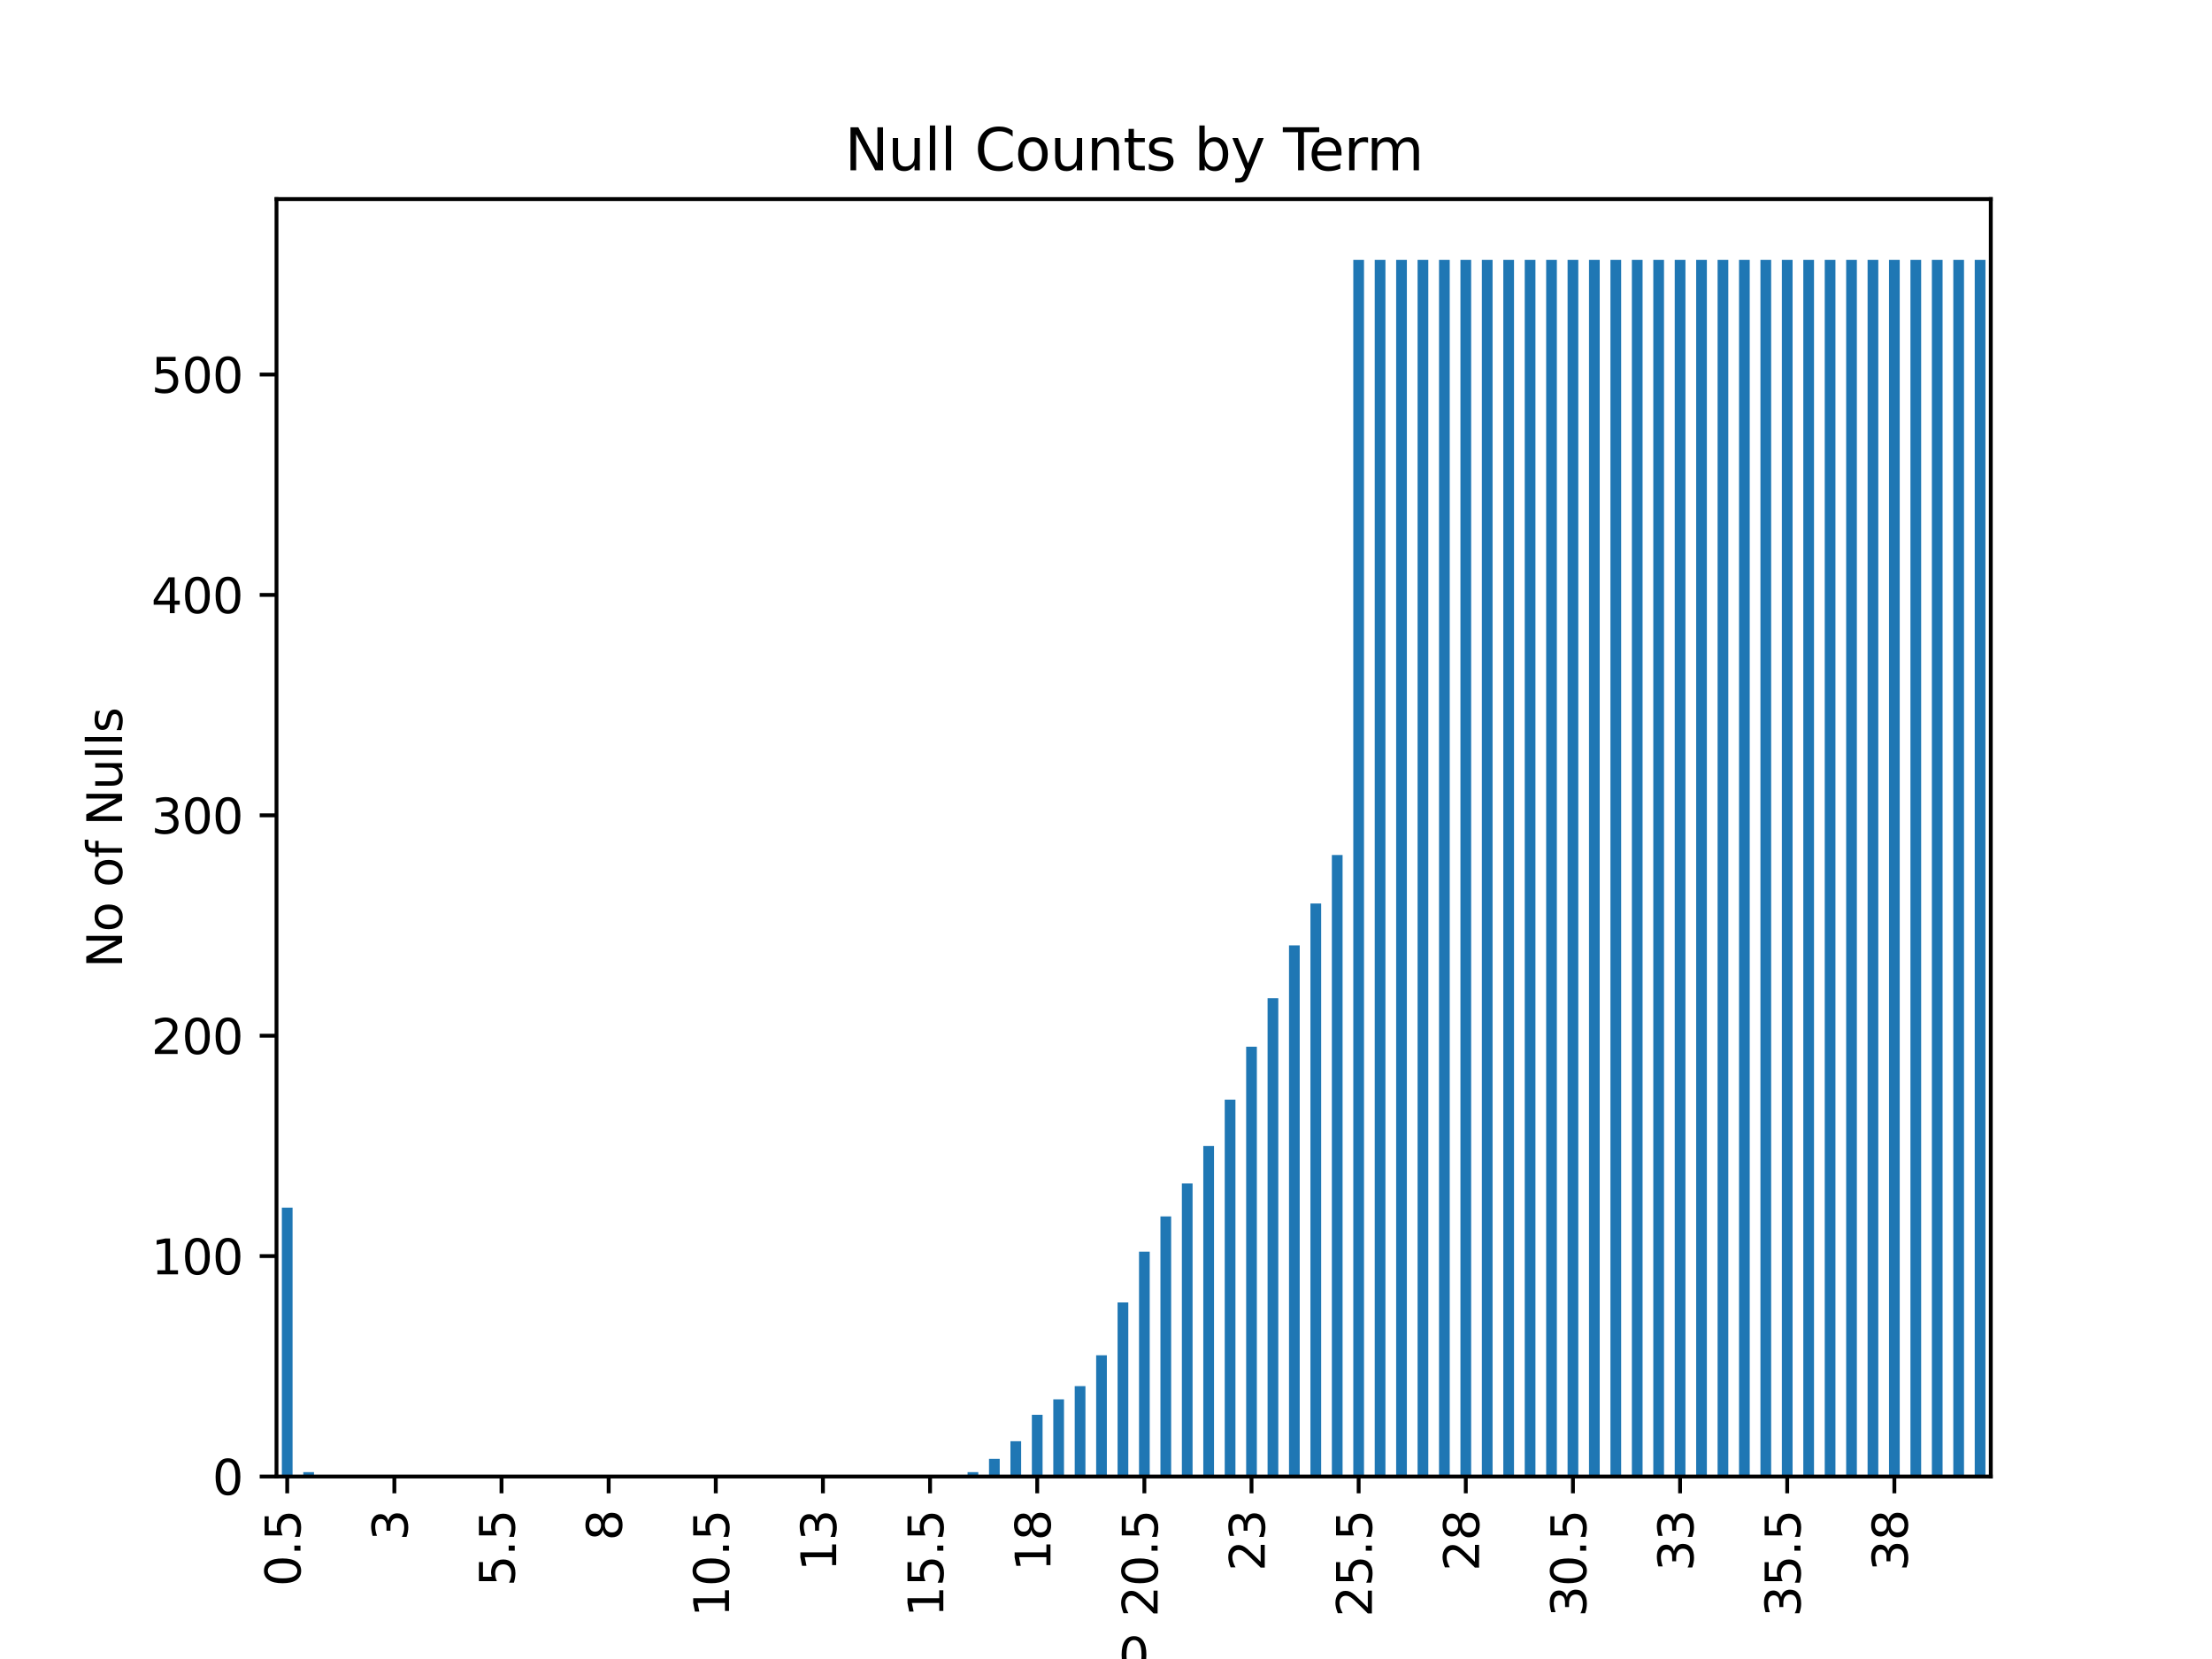 <?xml version="1.0" encoding="utf-8" standalone="no"?>
<!DOCTYPE svg PUBLIC "-//W3C//DTD SVG 1.1//EN"
  "http://www.w3.org/Graphics/SVG/1.1/DTD/svg11.dtd">
<svg xmlns:xlink="http://www.w3.org/1999/xlink" width="460.8pt" height="345.6pt" viewBox="0 0 460.8 345.6" xmlns="http://www.w3.org/2000/svg" version="1.1">
 <defs>
  <style type="text/css">*{stroke-linejoin: round; stroke-linecap: butt}</style>
 </defs>
 <g id="figure_1">
  <g id="patch_1">
   <path d="M 0 345.6 
L 460.8 345.6 
L 460.8 0 
L 0 0 
z
" style="fill: #ffffff"/>
  </g>
  <g id="axes_1">
   <g id="patch_2">
    <path d="M 57.6 307.584 
L 414.72 307.584 
L 414.72 41.472 
L 57.6 41.472 
z
" style="fill: #ffffff"/>
   </g>
   <g id="patch_3">
    <path d="M 58.716 307.584 
L 60.948 307.584 
L 60.948 251.57 
L 58.716 251.57 
z
" clip-path="url(#pe4af7b34d5)" style="fill: #1f77b4"/>
   </g>
   <g id="patch_4">
    <path d="M 63.18 307.584 
L 65.412 307.584 
L 65.412 306.666 
L 63.18 306.666 
z
" clip-path="url(#pe4af7b34d5)" style="fill: #1f77b4"/>
   </g>
   <g id="patch_5">
    <path d="M 67.644 307.584 
L 69.876 307.584 
L 69.876 307.584 
L 67.644 307.584 
z
" clip-path="url(#pe4af7b34d5)" style="fill: #1f77b4"/>
   </g>
   <g id="patch_6">
    <path d="M 72.108 307.584 
L 74.34 307.584 
L 74.34 307.584 
L 72.108 307.584 
z
" clip-path="url(#pe4af7b34d5)" style="fill: #1f77b4"/>
   </g>
   <g id="patch_7">
    <path d="M 76.572 307.584 
L 78.804 307.584 
L 78.804 307.584 
L 76.572 307.584 
z
" clip-path="url(#pe4af7b34d5)" style="fill: #1f77b4"/>
   </g>
   <g id="patch_8">
    <path d="M 81.036 307.584 
L 83.268 307.584 
L 83.268 307.584 
L 81.036 307.584 
z
" clip-path="url(#pe4af7b34d5)" style="fill: #1f77b4"/>
   </g>
   <g id="patch_9">
    <path d="M 85.5 307.584 
L 87.732 307.584 
L 87.732 307.584 
L 85.5 307.584 
z
" clip-path="url(#pe4af7b34d5)" style="fill: #1f77b4"/>
   </g>
   <g id="patch_10">
    <path d="M 89.964 307.584 
L 92.196 307.584 
L 92.196 307.584 
L 89.964 307.584 
z
" clip-path="url(#pe4af7b34d5)" style="fill: #1f77b4"/>
   </g>
   <g id="patch_11">
    <path d="M 94.428 307.584 
L 96.66 307.584 
L 96.66 307.584 
L 94.428 307.584 
z
" clip-path="url(#pe4af7b34d5)" style="fill: #1f77b4"/>
   </g>
   <g id="patch_12">
    <path d="M 98.892 307.584 
L 101.124 307.584 
L 101.124 307.584 
L 98.892 307.584 
z
" clip-path="url(#pe4af7b34d5)" style="fill: #1f77b4"/>
   </g>
   <g id="patch_13">
    <path d="M 103.356 307.584 
L 105.588 307.584 
L 105.588 307.584 
L 103.356 307.584 
z
" clip-path="url(#pe4af7b34d5)" style="fill: #1f77b4"/>
   </g>
   <g id="patch_14">
    <path d="M 107.82 307.584 
L 110.052 307.584 
L 110.052 307.584 
L 107.82 307.584 
z
" clip-path="url(#pe4af7b34d5)" style="fill: #1f77b4"/>
   </g>
   <g id="patch_15">
    <path d="M 112.284 307.584 
L 114.516 307.584 
L 114.516 307.584 
L 112.284 307.584 
z
" clip-path="url(#pe4af7b34d5)" style="fill: #1f77b4"/>
   </g>
   <g id="patch_16">
    <path d="M 116.748 307.584 
L 118.98 307.584 
L 118.98 307.584 
L 116.748 307.584 
z
" clip-path="url(#pe4af7b34d5)" style="fill: #1f77b4"/>
   </g>
   <g id="patch_17">
    <path d="M 121.212 307.584 
L 123.444 307.584 
L 123.444 307.584 
L 121.212 307.584 
z
" clip-path="url(#pe4af7b34d5)" style="fill: #1f77b4"/>
   </g>
   <g id="patch_18">
    <path d="M 125.676 307.584 
L 127.908 307.584 
L 127.908 307.584 
L 125.676 307.584 
z
" clip-path="url(#pe4af7b34d5)" style="fill: #1f77b4"/>
   </g>
   <g id="patch_19">
    <path d="M 130.14 307.584 
L 132.372 307.584 
L 132.372 307.584 
L 130.14 307.584 
z
" clip-path="url(#pe4af7b34d5)" style="fill: #1f77b4"/>
   </g>
   <g id="patch_20">
    <path d="M 134.604 307.584 
L 136.836 307.584 
L 136.836 307.584 
L 134.604 307.584 
z
" clip-path="url(#pe4af7b34d5)" style="fill: #1f77b4"/>
   </g>
   <g id="patch_21">
    <path d="M 139.068 307.584 
L 141.3 307.584 
L 141.3 307.584 
L 139.068 307.584 
z
" clip-path="url(#pe4af7b34d5)" style="fill: #1f77b4"/>
   </g>
   <g id="patch_22">
    <path d="M 143.532 307.584 
L 145.764 307.584 
L 145.764 307.584 
L 143.532 307.584 
z
" clip-path="url(#pe4af7b34d5)" style="fill: #1f77b4"/>
   </g>
   <g id="patch_23">
    <path d="M 147.996 307.584 
L 150.228 307.584 
L 150.228 307.584 
L 147.996 307.584 
z
" clip-path="url(#pe4af7b34d5)" style="fill: #1f77b4"/>
   </g>
   <g id="patch_24">
    <path d="M 152.46 307.584 
L 154.692 307.584 
L 154.692 307.584 
L 152.46 307.584 
z
" clip-path="url(#pe4af7b34d5)" style="fill: #1f77b4"/>
   </g>
   <g id="patch_25">
    <path d="M 156.924 307.584 
L 159.156 307.584 
L 159.156 307.584 
L 156.924 307.584 
z
" clip-path="url(#pe4af7b34d5)" style="fill: #1f77b4"/>
   </g>
   <g id="patch_26">
    <path d="M 161.388 307.584 
L 163.62 307.584 
L 163.62 307.584 
L 161.388 307.584 
z
" clip-path="url(#pe4af7b34d5)" style="fill: #1f77b4"/>
   </g>
   <g id="patch_27">
    <path d="M 165.852 307.584 
L 168.084 307.584 
L 168.084 307.584 
L 165.852 307.584 
z
" clip-path="url(#pe4af7b34d5)" style="fill: #1f77b4"/>
   </g>
   <g id="patch_28">
    <path d="M 170.316 307.584 
L 172.548 307.584 
L 172.548 307.584 
L 170.316 307.584 
z
" clip-path="url(#pe4af7b34d5)" style="fill: #1f77b4"/>
   </g>
   <g id="patch_29">
    <path d="M 174.78 307.584 
L 177.012 307.584 
L 177.012 307.584 
L 174.78 307.584 
z
" clip-path="url(#pe4af7b34d5)" style="fill: #1f77b4"/>
   </g>
   <g id="patch_30">
    <path d="M 179.244 307.584 
L 181.476 307.584 
L 181.476 307.584 
L 179.244 307.584 
z
" clip-path="url(#pe4af7b34d5)" style="fill: #1f77b4"/>
   </g>
   <g id="patch_31">
    <path d="M 183.708 307.584 
L 185.94 307.584 
L 185.94 307.584 
L 183.708 307.584 
z
" clip-path="url(#pe4af7b34d5)" style="fill: #1f77b4"/>
   </g>
   <g id="patch_32">
    <path d="M 188.172 307.584 
L 190.404 307.584 
L 190.404 307.584 
L 188.172 307.584 
z
" clip-path="url(#pe4af7b34d5)" style="fill: #1f77b4"/>
   </g>
   <g id="patch_33">
    <path d="M 192.636 307.584 
L 194.868 307.584 
L 194.868 307.584 
L 192.636 307.584 
z
" clip-path="url(#pe4af7b34d5)" style="fill: #1f77b4"/>
   </g>
   <g id="patch_34">
    <path d="M 197.1 307.584 
L 199.332 307.584 
L 199.332 307.584 
L 197.1 307.584 
z
" clip-path="url(#pe4af7b34d5)" style="fill: #1f77b4"/>
   </g>
   <g id="patch_35">
    <path d="M 201.564 307.584 
L 203.796 307.584 
L 203.796 306.666 
L 201.564 306.666 
z
" clip-path="url(#pe4af7b34d5)" style="fill: #1f77b4"/>
   </g>
   <g id="patch_36">
    <path d="M 206.028 307.584 
L 208.26 307.584 
L 208.26 303.911 
L 206.028 303.911 
z
" clip-path="url(#pe4af7b34d5)" style="fill: #1f77b4"/>
   </g>
   <g id="patch_37">
    <path d="M 210.492 307.584 
L 212.724 307.584 
L 212.724 300.238 
L 210.492 300.238 
z
" clip-path="url(#pe4af7b34d5)" style="fill: #1f77b4"/>
   </g>
   <g id="patch_38">
    <path d="M 214.956 307.584 
L 217.188 307.584 
L 217.188 294.728 
L 214.956 294.728 
z
" clip-path="url(#pe4af7b34d5)" style="fill: #1f77b4"/>
   </g>
   <g id="patch_39">
    <path d="M 219.42 307.584 
L 221.652 307.584 
L 221.652 291.514 
L 219.42 291.514 
z
" clip-path="url(#pe4af7b34d5)" style="fill: #1f77b4"/>
   </g>
   <g id="patch_40">
    <path d="M 223.884 307.584 
L 226.116 307.584 
L 226.116 288.76 
L 223.884 288.76 
z
" clip-path="url(#pe4af7b34d5)" style="fill: #1f77b4"/>
   </g>
   <g id="patch_41">
    <path d="M 228.348 307.584 
L 230.58 307.584 
L 230.58 282.332 
L 228.348 282.332 
z
" clip-path="url(#pe4af7b34d5)" style="fill: #1f77b4"/>
   </g>
   <g id="patch_42">
    <path d="M 232.812 307.584 
L 235.044 307.584 
L 235.044 271.313 
L 232.812 271.313 
z
" clip-path="url(#pe4af7b34d5)" style="fill: #1f77b4"/>
   </g>
   <g id="patch_43">
    <path d="M 237.276 307.584 
L 239.508 307.584 
L 239.508 260.753 
L 237.276 260.753 
z
" clip-path="url(#pe4af7b34d5)" style="fill: #1f77b4"/>
   </g>
   <g id="patch_44">
    <path d="M 241.74 307.584 
L 243.972 307.584 
L 243.972 253.407 
L 241.74 253.407 
z
" clip-path="url(#pe4af7b34d5)" style="fill: #1f77b4"/>
   </g>
   <g id="patch_45">
    <path d="M 246.204 307.584 
L 248.436 307.584 
L 248.436 246.52 
L 246.204 246.52 
z
" clip-path="url(#pe4af7b34d5)" style="fill: #1f77b4"/>
   </g>
   <g id="patch_46">
    <path d="M 250.668 307.584 
L 252.9 307.584 
L 252.9 238.714 
L 250.668 238.714 
z
" clip-path="url(#pe4af7b34d5)" style="fill: #1f77b4"/>
   </g>
   <g id="patch_47">
    <path d="M 255.132 307.584 
L 257.364 307.584 
L 257.364 229.073 
L 255.132 229.073 
z
" clip-path="url(#pe4af7b34d5)" style="fill: #1f77b4"/>
   </g>
   <g id="patch_48">
    <path d="M 259.596 307.584 
L 261.828 307.584 
L 261.828 218.054 
L 259.596 218.054 
z
" clip-path="url(#pe4af7b34d5)" style="fill: #1f77b4"/>
   </g>
   <g id="patch_49">
    <path d="M 264.06 307.584 
L 266.292 307.584 
L 266.292 207.953 
L 264.06 207.953 
z
" clip-path="url(#pe4af7b34d5)" style="fill: #1f77b4"/>
   </g>
   <g id="patch_50">
    <path d="M 268.524 307.584 
L 270.756 307.584 
L 270.756 196.934 
L 268.524 196.934 
z
" clip-path="url(#pe4af7b34d5)" style="fill: #1f77b4"/>
   </g>
   <g id="patch_51">
    <path d="M 272.988 307.584 
L 275.22 307.584 
L 275.22 188.21 
L 272.988 188.21 
z
" clip-path="url(#pe4af7b34d5)" style="fill: #1f77b4"/>
   </g>
   <g id="patch_52">
    <path d="M 277.452 307.584 
L 279.684 307.584 
L 279.684 178.109 
L 277.452 178.109 
z
" clip-path="url(#pe4af7b34d5)" style="fill: #1f77b4"/>
   </g>
   <g id="patch_53">
    <path d="M 281.916 307.584 
L 284.148 307.584 
L 284.148 54.144 
L 281.916 54.144 
z
" clip-path="url(#pe4af7b34d5)" style="fill: #1f77b4"/>
   </g>
   <g id="patch_54">
    <path d="M 286.38 307.584 
L 288.612 307.584 
L 288.612 54.144 
L 286.38 54.144 
z
" clip-path="url(#pe4af7b34d5)" style="fill: #1f77b4"/>
   </g>
   <g id="patch_55">
    <path d="M 290.844 307.584 
L 293.076 307.584 
L 293.076 54.144 
L 290.844 54.144 
z
" clip-path="url(#pe4af7b34d5)" style="fill: #1f77b4"/>
   </g>
   <g id="patch_56">
    <path d="M 295.308 307.584 
L 297.54 307.584 
L 297.54 54.144 
L 295.308 54.144 
z
" clip-path="url(#pe4af7b34d5)" style="fill: #1f77b4"/>
   </g>
   <g id="patch_57">
    <path d="M 299.772 307.584 
L 302.004 307.584 
L 302.004 54.144 
L 299.772 54.144 
z
" clip-path="url(#pe4af7b34d5)" style="fill: #1f77b4"/>
   </g>
   <g id="patch_58">
    <path d="M 304.236 307.584 
L 306.468 307.584 
L 306.468 54.144 
L 304.236 54.144 
z
" clip-path="url(#pe4af7b34d5)" style="fill: #1f77b4"/>
   </g>
   <g id="patch_59">
    <path d="M 308.7 307.584 
L 310.932 307.584 
L 310.932 54.144 
L 308.7 54.144 
z
" clip-path="url(#pe4af7b34d5)" style="fill: #1f77b4"/>
   </g>
   <g id="patch_60">
    <path d="M 313.164 307.584 
L 315.396 307.584 
L 315.396 54.144 
L 313.164 54.144 
z
" clip-path="url(#pe4af7b34d5)" style="fill: #1f77b4"/>
   </g>
   <g id="patch_61">
    <path d="M 317.628 307.584 
L 319.86 307.584 
L 319.86 54.144 
L 317.628 54.144 
z
" clip-path="url(#pe4af7b34d5)" style="fill: #1f77b4"/>
   </g>
   <g id="patch_62">
    <path d="M 322.092 307.584 
L 324.324 307.584 
L 324.324 54.144 
L 322.092 54.144 
z
" clip-path="url(#pe4af7b34d5)" style="fill: #1f77b4"/>
   </g>
   <g id="patch_63">
    <path d="M 326.556 307.584 
L 328.788 307.584 
L 328.788 54.144 
L 326.556 54.144 
z
" clip-path="url(#pe4af7b34d5)" style="fill: #1f77b4"/>
   </g>
   <g id="patch_64">
    <path d="M 331.02 307.584 
L 333.252 307.584 
L 333.252 54.144 
L 331.02 54.144 
z
" clip-path="url(#pe4af7b34d5)" style="fill: #1f77b4"/>
   </g>
   <g id="patch_65">
    <path d="M 335.484 307.584 
L 337.716 307.584 
L 337.716 54.144 
L 335.484 54.144 
z
" clip-path="url(#pe4af7b34d5)" style="fill: #1f77b4"/>
   </g>
   <g id="patch_66">
    <path d="M 339.948 307.584 
L 342.18 307.584 
L 342.18 54.144 
L 339.948 54.144 
z
" clip-path="url(#pe4af7b34d5)" style="fill: #1f77b4"/>
   </g>
   <g id="patch_67">
    <path d="M 344.412 307.584 
L 346.644 307.584 
L 346.644 54.144 
L 344.412 54.144 
z
" clip-path="url(#pe4af7b34d5)" style="fill: #1f77b4"/>
   </g>
   <g id="patch_68">
    <path d="M 348.876 307.584 
L 351.108 307.584 
L 351.108 54.144 
L 348.876 54.144 
z
" clip-path="url(#pe4af7b34d5)" style="fill: #1f77b4"/>
   </g>
   <g id="patch_69">
    <path d="M 353.34 307.584 
L 355.572 307.584 
L 355.572 54.144 
L 353.34 54.144 
z
" clip-path="url(#pe4af7b34d5)" style="fill: #1f77b4"/>
   </g>
   <g id="patch_70">
    <path d="M 357.804 307.584 
L 360.036 307.584 
L 360.036 54.144 
L 357.804 54.144 
z
" clip-path="url(#pe4af7b34d5)" style="fill: #1f77b4"/>
   </g>
   <g id="patch_71">
    <path d="M 362.268 307.584 
L 364.5 307.584 
L 364.5 54.144 
L 362.268 54.144 
z
" clip-path="url(#pe4af7b34d5)" style="fill: #1f77b4"/>
   </g>
   <g id="patch_72">
    <path d="M 366.732 307.584 
L 368.964 307.584 
L 368.964 54.144 
L 366.732 54.144 
z
" clip-path="url(#pe4af7b34d5)" style="fill: #1f77b4"/>
   </g>
   <g id="patch_73">
    <path d="M 371.196 307.584 
L 373.428 307.584 
L 373.428 54.144 
L 371.196 54.144 
z
" clip-path="url(#pe4af7b34d5)" style="fill: #1f77b4"/>
   </g>
   <g id="patch_74">
    <path d="M 375.66 307.584 
L 377.892 307.584 
L 377.892 54.144 
L 375.66 54.144 
z
" clip-path="url(#pe4af7b34d5)" style="fill: #1f77b4"/>
   </g>
   <g id="patch_75">
    <path d="M 380.124 307.584 
L 382.356 307.584 
L 382.356 54.144 
L 380.124 54.144 
z
" clip-path="url(#pe4af7b34d5)" style="fill: #1f77b4"/>
   </g>
   <g id="patch_76">
    <path d="M 384.588 307.584 
L 386.82 307.584 
L 386.82 54.144 
L 384.588 54.144 
z
" clip-path="url(#pe4af7b34d5)" style="fill: #1f77b4"/>
   </g>
   <g id="patch_77">
    <path d="M 389.052 307.584 
L 391.284 307.584 
L 391.284 54.144 
L 389.052 54.144 
z
" clip-path="url(#pe4af7b34d5)" style="fill: #1f77b4"/>
   </g>
   <g id="patch_78">
    <path d="M 393.516 307.584 
L 395.748 307.584 
L 395.748 54.144 
L 393.516 54.144 
z
" clip-path="url(#pe4af7b34d5)" style="fill: #1f77b4"/>
   </g>
   <g id="patch_79">
    <path d="M 397.98 307.584 
L 400.212 307.584 
L 400.212 54.144 
L 397.98 54.144 
z
" clip-path="url(#pe4af7b34d5)" style="fill: #1f77b4"/>
   </g>
   <g id="patch_80">
    <path d="M 402.444 307.584 
L 404.676 307.584 
L 404.676 54.144 
L 402.444 54.144 
z
" clip-path="url(#pe4af7b34d5)" style="fill: #1f77b4"/>
   </g>
   <g id="patch_81">
    <path d="M 406.908 307.584 
L 409.14 307.584 
L 409.14 54.144 
L 406.908 54.144 
z
" clip-path="url(#pe4af7b34d5)" style="fill: #1f77b4"/>
   </g>
   <g id="patch_82">
    <path d="M 411.372 307.584 
L 413.604 307.584 
L 413.604 54.144 
L 411.372 54.144 
z
" clip-path="url(#pe4af7b34d5)" style="fill: #1f77b4"/>
   </g>
   <g id="matplotlib.axis_1">
    <g id="xtick_1">
     <g id="line2d_1">
      <defs>
       <path id="m4ab9728622" d="M 0 0 
L 0 3.5 
" style="stroke: #000000; stroke-width: 0.8"/>
      </defs>
      <g>
       <use xlink:href="#m4ab9728622" x="59.832" y="307.584" style="stroke: #000000; stroke-width: 0.8"/>
      </g>
     </g>
     <g id="text_1">
      <!-- 0.5 -->
      <g transform="translate(62.591 330.487) rotate(-90) scale(0.1 -0.1)">
       <defs>
        <path id="DejaVuSans-30" d="M 2034 4250 
Q 1547 4250 1301 3770 
Q 1056 3291 1056 2328 
Q 1056 1369 1301 889 
Q 1547 409 2034 409 
Q 2525 409 2770 889 
Q 3016 1369 3016 2328 
Q 3016 3291 2770 3770 
Q 2525 4250 2034 4250 
z
M 2034 4750 
Q 2819 4750 3233 4129 
Q 3647 3509 3647 2328 
Q 3647 1150 3233 529 
Q 2819 -91 2034 -91 
Q 1250 -91 836 529 
Q 422 1150 422 2328 
Q 422 3509 836 4129 
Q 1250 4750 2034 4750 
z
" transform="scale(0.016)"/>
        <path id="DejaVuSans-2e" d="M 684 794 
L 1344 794 
L 1344 0 
L 684 0 
L 684 794 
z
" transform="scale(0.016)"/>
        <path id="DejaVuSans-35" d="M 691 4666 
L 3169 4666 
L 3169 4134 
L 1269 4134 
L 1269 2991 
Q 1406 3038 1543 3061 
Q 1681 3084 1819 3084 
Q 2600 3084 3056 2656 
Q 3513 2228 3513 1497 
Q 3513 744 3044 326 
Q 2575 -91 1722 -91 
Q 1428 -91 1123 -41 
Q 819 9 494 109 
L 494 744 
Q 775 591 1075 516 
Q 1375 441 1709 441 
Q 2250 441 2565 725 
Q 2881 1009 2881 1497 
Q 2881 1984 2565 2268 
Q 2250 2553 1709 2553 
Q 1456 2553 1204 2497 
Q 953 2441 691 2322 
L 691 4666 
z
" transform="scale(0.016)"/>
       </defs>
       <use xlink:href="#DejaVuSans-30"/>
       <use xlink:href="#DejaVuSans-2e" transform="translate(63.623 0)"/>
       <use xlink:href="#DejaVuSans-35" transform="translate(95.41 0)"/>
      </g>
     </g>
    </g>
    <g id="xtick_2">
     <g id="line2d_2">
      <g>
       <use xlink:href="#m4ab9728622" x="82.152" y="307.584" style="stroke: #000000; stroke-width: 0.8"/>
      </g>
     </g>
     <g id="text_2">
      <!-- 3 -->
      <g transform="translate(84.911 320.947) rotate(-90) scale(0.1 -0.1)">
       <defs>
        <path id="DejaVuSans-33" d="M 2597 2516 
Q 3050 2419 3304 2112 
Q 3559 1806 3559 1356 
Q 3559 666 3084 287 
Q 2609 -91 1734 -91 
Q 1441 -91 1130 -33 
Q 819 25 488 141 
L 488 750 
Q 750 597 1062 519 
Q 1375 441 1716 441 
Q 2309 441 2620 675 
Q 2931 909 2931 1356 
Q 2931 1769 2642 2001 
Q 2353 2234 1838 2234 
L 1294 2234 
L 1294 2753 
L 1863 2753 
Q 2328 2753 2575 2939 
Q 2822 3125 2822 3475 
Q 2822 3834 2567 4026 
Q 2313 4219 1838 4219 
Q 1578 4219 1281 4162 
Q 984 4106 628 3988 
L 628 4550 
Q 988 4650 1302 4700 
Q 1616 4750 1894 4750 
Q 2613 4750 3031 4423 
Q 3450 4097 3450 3541 
Q 3450 3153 3228 2886 
Q 3006 2619 2597 2516 
z
" transform="scale(0.016)"/>
       </defs>
       <use xlink:href="#DejaVuSans-33"/>
      </g>
     </g>
    </g>
    <g id="xtick_3">
     <g id="line2d_3">
      <g>
       <use xlink:href="#m4ab9728622" x="104.472" y="307.584" style="stroke: #000000; stroke-width: 0.8"/>
      </g>
     </g>
     <g id="text_3">
      <!-- 5.5 -->
      <g transform="translate(107.231 330.487) rotate(-90) scale(0.1 -0.1)">
       <use xlink:href="#DejaVuSans-35"/>
       <use xlink:href="#DejaVuSans-2e" transform="translate(63.623 0)"/>
       <use xlink:href="#DejaVuSans-35" transform="translate(95.41 0)"/>
      </g>
     </g>
    </g>
    <g id="xtick_4">
     <g id="line2d_4">
      <g>
       <use xlink:href="#m4ab9728622" x="126.792" y="307.584" style="stroke: #000000; stroke-width: 0.8"/>
      </g>
     </g>
     <g id="text_4">
      <!-- 8 -->
      <g transform="translate(129.551 320.947) rotate(-90) scale(0.1 -0.1)">
       <defs>
        <path id="DejaVuSans-38" d="M 2034 2216 
Q 1584 2216 1326 1975 
Q 1069 1734 1069 1313 
Q 1069 891 1326 650 
Q 1584 409 2034 409 
Q 2484 409 2743 651 
Q 3003 894 3003 1313 
Q 3003 1734 2745 1975 
Q 2488 2216 2034 2216 
z
M 1403 2484 
Q 997 2584 770 2862 
Q 544 3141 544 3541 
Q 544 4100 942 4425 
Q 1341 4750 2034 4750 
Q 2731 4750 3128 4425 
Q 3525 4100 3525 3541 
Q 3525 3141 3298 2862 
Q 3072 2584 2669 2484 
Q 3125 2378 3379 2068 
Q 3634 1759 3634 1313 
Q 3634 634 3220 271 
Q 2806 -91 2034 -91 
Q 1263 -91 848 271 
Q 434 634 434 1313 
Q 434 1759 690 2068 
Q 947 2378 1403 2484 
z
M 1172 3481 
Q 1172 3119 1398 2916 
Q 1625 2713 2034 2713 
Q 2441 2713 2670 2916 
Q 2900 3119 2900 3481 
Q 2900 3844 2670 4047 
Q 2441 4250 2034 4250 
Q 1625 4250 1398 4047 
Q 1172 3844 1172 3481 
z
" transform="scale(0.016)"/>
       </defs>
       <use xlink:href="#DejaVuSans-38"/>
      </g>
     </g>
    </g>
    <g id="xtick_5">
     <g id="line2d_5">
      <g>
       <use xlink:href="#m4ab9728622" x="149.112" y="307.584" style="stroke: #000000; stroke-width: 0.8"/>
      </g>
     </g>
     <g id="text_5">
      <!-- 10.5 -->
      <g transform="translate(151.871 336.85) rotate(-90) scale(0.1 -0.1)">
       <defs>
        <path id="DejaVuSans-31" d="M 794 531 
L 1825 531 
L 1825 4091 
L 703 3866 
L 703 4441 
L 1819 4666 
L 2450 4666 
L 2450 531 
L 3481 531 
L 3481 0 
L 794 0 
L 794 531 
z
" transform="scale(0.016)"/>
       </defs>
       <use xlink:href="#DejaVuSans-31"/>
       <use xlink:href="#DejaVuSans-30" transform="translate(63.623 0)"/>
       <use xlink:href="#DejaVuSans-2e" transform="translate(127.246 0)"/>
       <use xlink:href="#DejaVuSans-35" transform="translate(159.033 0)"/>
      </g>
     </g>
    </g>
    <g id="xtick_6">
     <g id="line2d_6">
      <g>
       <use xlink:href="#m4ab9728622" x="171.432" y="307.584" style="stroke: #000000; stroke-width: 0.8"/>
      </g>
     </g>
     <g id="text_6">
      <!-- 13 -->
      <g transform="translate(174.191 327.309) rotate(-90) scale(0.1 -0.1)">
       <use xlink:href="#DejaVuSans-31"/>
       <use xlink:href="#DejaVuSans-33" transform="translate(63.623 0)"/>
      </g>
     </g>
    </g>
    <g id="xtick_7">
     <g id="line2d_7">
      <g>
       <use xlink:href="#m4ab9728622" x="193.752" y="307.584" style="stroke: #000000; stroke-width: 0.8"/>
      </g>
     </g>
     <g id="text_7">
      <!-- 15.5 -->
      <g transform="translate(196.511 336.85) rotate(-90) scale(0.1 -0.1)">
       <use xlink:href="#DejaVuSans-31"/>
       <use xlink:href="#DejaVuSans-35" transform="translate(63.623 0)"/>
       <use xlink:href="#DejaVuSans-2e" transform="translate(127.246 0)"/>
       <use xlink:href="#DejaVuSans-35" transform="translate(159.033 0)"/>
      </g>
     </g>
    </g>
    <g id="xtick_8">
     <g id="line2d_8">
      <g>
       <use xlink:href="#m4ab9728622" x="216.072" y="307.584" style="stroke: #000000; stroke-width: 0.8"/>
      </g>
     </g>
     <g id="text_8">
      <!-- 18 -->
      <g transform="translate(218.831 327.309) rotate(-90) scale(0.1 -0.1)">
       <use xlink:href="#DejaVuSans-31"/>
       <use xlink:href="#DejaVuSans-38" transform="translate(63.623 0)"/>
      </g>
     </g>
    </g>
    <g id="xtick_9">
     <g id="line2d_9">
      <g>
       <use xlink:href="#m4ab9728622" x="238.392" y="307.584" style="stroke: #000000; stroke-width: 0.8"/>
      </g>
     </g>
     <g id="text_9">
      <!-- 20.5 -->
      <g transform="translate(241.151 336.85) rotate(-90) scale(0.1 -0.1)">
       <defs>
        <path id="DejaVuSans-32" d="M 1228 531 
L 3431 531 
L 3431 0 
L 469 0 
L 469 531 
Q 828 903 1448 1529 
Q 2069 2156 2228 2338 
Q 2531 2678 2651 2914 
Q 2772 3150 2772 3378 
Q 2772 3750 2511 3984 
Q 2250 4219 1831 4219 
Q 1534 4219 1204 4116 
Q 875 4013 500 3803 
L 500 4441 
Q 881 4594 1212 4672 
Q 1544 4750 1819 4750 
Q 2544 4750 2975 4387 
Q 3406 4025 3406 3419 
Q 3406 3131 3298 2873 
Q 3191 2616 2906 2266 
Q 2828 2175 2409 1742 
Q 1991 1309 1228 531 
z
" transform="scale(0.016)"/>
       </defs>
       <use xlink:href="#DejaVuSans-32"/>
       <use xlink:href="#DejaVuSans-30" transform="translate(63.623 0)"/>
       <use xlink:href="#DejaVuSans-2e" transform="translate(127.246 0)"/>
       <use xlink:href="#DejaVuSans-35" transform="translate(159.033 0)"/>
      </g>
     </g>
    </g>
    <g id="xtick_10">
     <g id="line2d_10">
      <g>
       <use xlink:href="#m4ab9728622" x="260.712" y="307.584" style="stroke: #000000; stroke-width: 0.8"/>
      </g>
     </g>
     <g id="text_10">
      <!-- 23 -->
      <g transform="translate(263.471 327.309) rotate(-90) scale(0.1 -0.1)">
       <use xlink:href="#DejaVuSans-32"/>
       <use xlink:href="#DejaVuSans-33" transform="translate(63.623 0)"/>
      </g>
     </g>
    </g>
    <g id="xtick_11">
     <g id="line2d_11">
      <g>
       <use xlink:href="#m4ab9728622" x="283.032" y="307.584" style="stroke: #000000; stroke-width: 0.8"/>
      </g>
     </g>
     <g id="text_11">
      <!-- 25.5 -->
      <g transform="translate(285.791 336.85) rotate(-90) scale(0.1 -0.1)">
       <use xlink:href="#DejaVuSans-32"/>
       <use xlink:href="#DejaVuSans-35" transform="translate(63.623 0)"/>
       <use xlink:href="#DejaVuSans-2e" transform="translate(127.246 0)"/>
       <use xlink:href="#DejaVuSans-35" transform="translate(159.033 0)"/>
      </g>
     </g>
    </g>
    <g id="xtick_12">
     <g id="line2d_12">
      <g>
       <use xlink:href="#m4ab9728622" x="305.352" y="307.584" style="stroke: #000000; stroke-width: 0.8"/>
      </g>
     </g>
     <g id="text_12">
      <!-- 28 -->
      <g transform="translate(308.111 327.309) rotate(-90) scale(0.1 -0.1)">
       <use xlink:href="#DejaVuSans-32"/>
       <use xlink:href="#DejaVuSans-38" transform="translate(63.623 0)"/>
      </g>
     </g>
    </g>
    <g id="xtick_13">
     <g id="line2d_13">
      <g>
       <use xlink:href="#m4ab9728622" x="327.672" y="307.584" style="stroke: #000000; stroke-width: 0.8"/>
      </g>
     </g>
     <g id="text_13">
      <!-- 30.5 -->
      <g transform="translate(330.431 336.85) rotate(-90) scale(0.1 -0.1)">
       <use xlink:href="#DejaVuSans-33"/>
       <use xlink:href="#DejaVuSans-30" transform="translate(63.623 0)"/>
       <use xlink:href="#DejaVuSans-2e" transform="translate(127.246 0)"/>
       <use xlink:href="#DejaVuSans-35" transform="translate(159.033 0)"/>
      </g>
     </g>
    </g>
    <g id="xtick_14">
     <g id="line2d_14">
      <g>
       <use xlink:href="#m4ab9728622" x="349.992" y="307.584" style="stroke: #000000; stroke-width: 0.8"/>
      </g>
     </g>
     <g id="text_14">
      <!-- 33 -->
      <g transform="translate(352.751 327.309) rotate(-90) scale(0.1 -0.1)">
       <use xlink:href="#DejaVuSans-33"/>
       <use xlink:href="#DejaVuSans-33" transform="translate(63.623 0)"/>
      </g>
     </g>
    </g>
    <g id="xtick_15">
     <g id="line2d_15">
      <g>
       <use xlink:href="#m4ab9728622" x="372.312" y="307.584" style="stroke: #000000; stroke-width: 0.8"/>
      </g>
     </g>
     <g id="text_15">
      <!-- 35.5 -->
      <g transform="translate(375.071 336.85) rotate(-90) scale(0.1 -0.1)">
       <use xlink:href="#DejaVuSans-33"/>
       <use xlink:href="#DejaVuSans-35" transform="translate(63.623 0)"/>
       <use xlink:href="#DejaVuSans-2e" transform="translate(127.246 0)"/>
       <use xlink:href="#DejaVuSans-35" transform="translate(159.033 0)"/>
      </g>
     </g>
    </g>
    <g id="xtick_16">
     <g id="line2d_16">
      <g>
       <use xlink:href="#m4ab9728622" x="394.632" y="307.584" style="stroke: #000000; stroke-width: 0.8"/>
      </g>
     </g>
     <g id="text_16">
      <!-- 38 -->
      <g transform="translate(397.391 327.309) rotate(-90) scale(0.1 -0.1)">
       <use xlink:href="#DejaVuSans-33"/>
       <use xlink:href="#DejaVuSans-38" transform="translate(63.623 0)"/>
      </g>
     </g>
    </g>
    <g id="text_17">
     <!-- 0 -->
     <g transform="translate(232.979 348.448) scale(0.1 -0.1)">
      <use xlink:href="#DejaVuSans-30"/>
     </g>
    </g>
   </g>
   <g id="matplotlib.axis_2">
    <g id="ytick_1">
     <g id="line2d_17">
      <defs>
       <path id="maf05306015" d="M 0 0 
L -3.5 0 
" style="stroke: #000000; stroke-width: 0.8"/>
      </defs>
      <g>
       <use xlink:href="#maf05306015" x="57.6" y="307.584" style="stroke: #000000; stroke-width: 0.8"/>
      </g>
     </g>
     <g id="text_18">
      <!-- 0 -->
      <g transform="translate(44.237 311.383) scale(0.1 -0.1)">
       <use xlink:href="#DejaVuSans-30"/>
      </g>
     </g>
    </g>
    <g id="ytick_2">
     <g id="line2d_18">
      <g>
       <use xlink:href="#maf05306015" x="57.6" y="261.671" style="stroke: #000000; stroke-width: 0.8"/>
      </g>
     </g>
     <g id="text_19">
      <!-- 100 -->
      <g transform="translate(31.512 265.47) scale(0.1 -0.1)">
       <use xlink:href="#DejaVuSans-31"/>
       <use xlink:href="#DejaVuSans-30" transform="translate(63.623 0)"/>
       <use xlink:href="#DejaVuSans-30" transform="translate(127.246 0)"/>
      </g>
     </g>
    </g>
    <g id="ytick_3">
     <g id="line2d_19">
      <g>
       <use xlink:href="#maf05306015" x="57.6" y="215.758" style="stroke: #000000; stroke-width: 0.8"/>
      </g>
     </g>
     <g id="text_20">
      <!-- 200 -->
      <g transform="translate(31.512 219.557) scale(0.1 -0.1)">
       <use xlink:href="#DejaVuSans-32"/>
       <use xlink:href="#DejaVuSans-30" transform="translate(63.623 0)"/>
       <use xlink:href="#DejaVuSans-30" transform="translate(127.246 0)"/>
      </g>
     </g>
    </g>
    <g id="ytick_4">
     <g id="line2d_20">
      <g>
       <use xlink:href="#maf05306015" x="57.6" y="169.845" style="stroke: #000000; stroke-width: 0.8"/>
      </g>
     </g>
     <g id="text_21">
      <!-- 300 -->
      <g transform="translate(31.512 173.644) scale(0.1 -0.1)">
       <use xlink:href="#DejaVuSans-33"/>
       <use xlink:href="#DejaVuSans-30" transform="translate(63.623 0)"/>
       <use xlink:href="#DejaVuSans-30" transform="translate(127.246 0)"/>
      </g>
     </g>
    </g>
    <g id="ytick_5">
     <g id="line2d_21">
      <g>
       <use xlink:href="#maf05306015" x="57.6" y="123.932" style="stroke: #000000; stroke-width: 0.8"/>
      </g>
     </g>
     <g id="text_22">
      <!-- 400 -->
      <g transform="translate(31.512 127.731) scale(0.1 -0.1)">
       <defs>
        <path id="DejaVuSans-34" d="M 2419 4116 
L 825 1625 
L 2419 1625 
L 2419 4116 
z
M 2253 4666 
L 3047 4666 
L 3047 1625 
L 3713 1625 
L 3713 1100 
L 3047 1100 
L 3047 0 
L 2419 0 
L 2419 1100 
L 313 1100 
L 313 1709 
L 2253 4666 
z
" transform="scale(0.016)"/>
       </defs>
       <use xlink:href="#DejaVuSans-34"/>
       <use xlink:href="#DejaVuSans-30" transform="translate(63.623 0)"/>
       <use xlink:href="#DejaVuSans-30" transform="translate(127.246 0)"/>
      </g>
     </g>
    </g>
    <g id="ytick_6">
     <g id="line2d_22">
      <g>
       <use xlink:href="#maf05306015" x="57.6" y="78.019" style="stroke: #000000; stroke-width: 0.8"/>
      </g>
     </g>
     <g id="text_23">
      <!-- 500 -->
      <g transform="translate(31.512 81.818) scale(0.1 -0.1)">
       <use xlink:href="#DejaVuSans-35"/>
       <use xlink:href="#DejaVuSans-30" transform="translate(63.623 0)"/>
       <use xlink:href="#DejaVuSans-30" transform="translate(127.246 0)"/>
      </g>
     </g>
    </g>
    <g id="text_24">
     <!-- No of Nulls -->
     <g transform="translate(25.433 201.618) rotate(-90) scale(0.1 -0.1)">
      <defs>
       <path id="DejaVuSans-4e" d="M 628 4666 
L 1478 4666 
L 3547 763 
L 3547 4666 
L 4159 4666 
L 4159 0 
L 3309 0 
L 1241 3903 
L 1241 0 
L 628 0 
L 628 4666 
z
" transform="scale(0.016)"/>
       <path id="DejaVuSans-6f" d="M 1959 3097 
Q 1497 3097 1228 2736 
Q 959 2375 959 1747 
Q 959 1119 1226 758 
Q 1494 397 1959 397 
Q 2419 397 2687 759 
Q 2956 1122 2956 1747 
Q 2956 2369 2687 2733 
Q 2419 3097 1959 3097 
z
M 1959 3584 
Q 2709 3584 3137 3096 
Q 3566 2609 3566 1747 
Q 3566 888 3137 398 
Q 2709 -91 1959 -91 
Q 1206 -91 779 398 
Q 353 888 353 1747 
Q 353 2609 779 3096 
Q 1206 3584 1959 3584 
z
" transform="scale(0.016)"/>
       <path id="DejaVuSans-20" transform="scale(0.016)"/>
       <path id="DejaVuSans-66" d="M 2375 4863 
L 2375 4384 
L 1825 4384 
Q 1516 4384 1395 4259 
Q 1275 4134 1275 3809 
L 1275 3500 
L 2222 3500 
L 2222 3053 
L 1275 3053 
L 1275 0 
L 697 0 
L 697 3053 
L 147 3053 
L 147 3500 
L 697 3500 
L 697 3744 
Q 697 4328 969 4595 
Q 1241 4863 1831 4863 
L 2375 4863 
z
" transform="scale(0.016)"/>
       <path id="DejaVuSans-75" d="M 544 1381 
L 544 3500 
L 1119 3500 
L 1119 1403 
Q 1119 906 1312 657 
Q 1506 409 1894 409 
Q 2359 409 2629 706 
Q 2900 1003 2900 1516 
L 2900 3500 
L 3475 3500 
L 3475 0 
L 2900 0 
L 2900 538 
Q 2691 219 2414 64 
Q 2138 -91 1772 -91 
Q 1169 -91 856 284 
Q 544 659 544 1381 
z
M 1991 3584 
L 1991 3584 
z
" transform="scale(0.016)"/>
       <path id="DejaVuSans-6c" d="M 603 4863 
L 1178 4863 
L 1178 0 
L 603 0 
L 603 4863 
z
" transform="scale(0.016)"/>
       <path id="DejaVuSans-73" d="M 2834 3397 
L 2834 2853 
Q 2591 2978 2328 3040 
Q 2066 3103 1784 3103 
Q 1356 3103 1142 2972 
Q 928 2841 928 2578 
Q 928 2378 1081 2264 
Q 1234 2150 1697 2047 
L 1894 2003 
Q 2506 1872 2764 1633 
Q 3022 1394 3022 966 
Q 3022 478 2636 193 
Q 2250 -91 1575 -91 
Q 1294 -91 989 -36 
Q 684 19 347 128 
L 347 722 
Q 666 556 975 473 
Q 1284 391 1588 391 
Q 1994 391 2212 530 
Q 2431 669 2431 922 
Q 2431 1156 2273 1281 
Q 2116 1406 1581 1522 
L 1381 1569 
Q 847 1681 609 1914 
Q 372 2147 372 2553 
Q 372 3047 722 3315 
Q 1072 3584 1716 3584 
Q 2034 3584 2315 3537 
Q 2597 3491 2834 3397 
z
" transform="scale(0.016)"/>
      </defs>
      <use xlink:href="#DejaVuSans-4e"/>
      <use xlink:href="#DejaVuSans-6f" transform="translate(74.805 0)"/>
      <use xlink:href="#DejaVuSans-20" transform="translate(135.986 0)"/>
      <use xlink:href="#DejaVuSans-6f" transform="translate(167.773 0)"/>
      <use xlink:href="#DejaVuSans-66" transform="translate(228.955 0)"/>
      <use xlink:href="#DejaVuSans-20" transform="translate(264.16 0)"/>
      <use xlink:href="#DejaVuSans-4e" transform="translate(295.947 0)"/>
      <use xlink:href="#DejaVuSans-75" transform="translate(370.752 0)"/>
      <use xlink:href="#DejaVuSans-6c" transform="translate(434.131 0)"/>
      <use xlink:href="#DejaVuSans-6c" transform="translate(461.914 0)"/>
      <use xlink:href="#DejaVuSans-73" transform="translate(489.697 0)"/>
     </g>
    </g>
   </g>
   <g id="patch_83">
    <path d="M 57.6 307.584 
L 57.6 41.472 
" style="fill: none; stroke: #000000; stroke-width: 0.8; stroke-linejoin: miter; stroke-linecap: square"/>
   </g>
   <g id="patch_84">
    <path d="M 414.72 307.584 
L 414.72 41.472 
" style="fill: none; stroke: #000000; stroke-width: 0.8; stroke-linejoin: miter; stroke-linecap: square"/>
   </g>
   <g id="patch_85">
    <path d="M 57.6 307.584 
L 414.72 307.584 
" style="fill: none; stroke: #000000; stroke-width: 0.8; stroke-linejoin: miter; stroke-linecap: square"/>
   </g>
   <g id="patch_86">
    <path d="M 57.6 41.472 
L 414.72 41.472 
" style="fill: none; stroke: #000000; stroke-width: 0.8; stroke-linejoin: miter; stroke-linecap: square"/>
   </g>
   <g id="text_25">
    <!-- Null Counts by Term -->
    <g transform="translate(175.968 35.472) scale(0.12 -0.12)">
     <defs>
      <path id="DejaVuSans-43" d="M 4122 4306 
L 4122 3641 
Q 3803 3938 3442 4084 
Q 3081 4231 2675 4231 
Q 1875 4231 1450 3742 
Q 1025 3253 1025 2328 
Q 1025 1406 1450 917 
Q 1875 428 2675 428 
Q 3081 428 3442 575 
Q 3803 722 4122 1019 
L 4122 359 
Q 3791 134 3420 21 
Q 3050 -91 2638 -91 
Q 1578 -91 968 557 
Q 359 1206 359 2328 
Q 359 3453 968 4101 
Q 1578 4750 2638 4750 
Q 3056 4750 3426 4639 
Q 3797 4528 4122 4306 
z
" transform="scale(0.016)"/>
      <path id="DejaVuSans-6e" d="M 3513 2113 
L 3513 0 
L 2938 0 
L 2938 2094 
Q 2938 2591 2744 2837 
Q 2550 3084 2163 3084 
Q 1697 3084 1428 2787 
Q 1159 2491 1159 1978 
L 1159 0 
L 581 0 
L 581 3500 
L 1159 3500 
L 1159 2956 
Q 1366 3272 1645 3428 
Q 1925 3584 2291 3584 
Q 2894 3584 3203 3211 
Q 3513 2838 3513 2113 
z
" transform="scale(0.016)"/>
      <path id="DejaVuSans-74" d="M 1172 4494 
L 1172 3500 
L 2356 3500 
L 2356 3053 
L 1172 3053 
L 1172 1153 
Q 1172 725 1289 603 
Q 1406 481 1766 481 
L 2356 481 
L 2356 0 
L 1766 0 
Q 1100 0 847 248 
Q 594 497 594 1153 
L 594 3053 
L 172 3053 
L 172 3500 
L 594 3500 
L 594 4494 
L 1172 4494 
z
" transform="scale(0.016)"/>
      <path id="DejaVuSans-62" d="M 3116 1747 
Q 3116 2381 2855 2742 
Q 2594 3103 2138 3103 
Q 1681 3103 1420 2742 
Q 1159 2381 1159 1747 
Q 1159 1113 1420 752 
Q 1681 391 2138 391 
Q 2594 391 2855 752 
Q 3116 1113 3116 1747 
z
M 1159 2969 
Q 1341 3281 1617 3432 
Q 1894 3584 2278 3584 
Q 2916 3584 3314 3078 
Q 3713 2572 3713 1747 
Q 3713 922 3314 415 
Q 2916 -91 2278 -91 
Q 1894 -91 1617 61 
Q 1341 213 1159 525 
L 1159 0 
L 581 0 
L 581 4863 
L 1159 4863 
L 1159 2969 
z
" transform="scale(0.016)"/>
      <path id="DejaVuSans-79" d="M 2059 -325 
Q 1816 -950 1584 -1140 
Q 1353 -1331 966 -1331 
L 506 -1331 
L 506 -850 
L 844 -850 
Q 1081 -850 1212 -737 
Q 1344 -625 1503 -206 
L 1606 56 
L 191 3500 
L 800 3500 
L 1894 763 
L 2988 3500 
L 3597 3500 
L 2059 -325 
z
" transform="scale(0.016)"/>
      <path id="DejaVuSans-54" d="M -19 4666 
L 3928 4666 
L 3928 4134 
L 2272 4134 
L 2272 0 
L 1638 0 
L 1638 4134 
L -19 4134 
L -19 4666 
z
" transform="scale(0.016)"/>
      <path id="DejaVuSans-65" d="M 3597 1894 
L 3597 1613 
L 953 1613 
Q 991 1019 1311 708 
Q 1631 397 2203 397 
Q 2534 397 2845 478 
Q 3156 559 3463 722 
L 3463 178 
Q 3153 47 2828 -22 
Q 2503 -91 2169 -91 
Q 1331 -91 842 396 
Q 353 884 353 1716 
Q 353 2575 817 3079 
Q 1281 3584 2069 3584 
Q 2775 3584 3186 3129 
Q 3597 2675 3597 1894 
z
M 3022 2063 
Q 3016 2534 2758 2815 
Q 2500 3097 2075 3097 
Q 1594 3097 1305 2825 
Q 1016 2553 972 2059 
L 3022 2063 
z
" transform="scale(0.016)"/>
      <path id="DejaVuSans-72" d="M 2631 2963 
Q 2534 3019 2420 3045 
Q 2306 3072 2169 3072 
Q 1681 3072 1420 2755 
Q 1159 2438 1159 1844 
L 1159 0 
L 581 0 
L 581 3500 
L 1159 3500 
L 1159 2956 
Q 1341 3275 1631 3429 
Q 1922 3584 2338 3584 
Q 2397 3584 2469 3576 
Q 2541 3569 2628 3553 
L 2631 2963 
z
" transform="scale(0.016)"/>
      <path id="DejaVuSans-6d" d="M 3328 2828 
Q 3544 3216 3844 3400 
Q 4144 3584 4550 3584 
Q 5097 3584 5394 3201 
Q 5691 2819 5691 2113 
L 5691 0 
L 5113 0 
L 5113 2094 
Q 5113 2597 4934 2840 
Q 4756 3084 4391 3084 
Q 3944 3084 3684 2787 
Q 3425 2491 3425 1978 
L 3425 0 
L 2847 0 
L 2847 2094 
Q 2847 2600 2669 2842 
Q 2491 3084 2119 3084 
Q 1678 3084 1418 2786 
Q 1159 2488 1159 1978 
L 1159 0 
L 581 0 
L 581 3500 
L 1159 3500 
L 1159 2956 
Q 1356 3278 1631 3431 
Q 1906 3584 2284 3584 
Q 2666 3584 2933 3390 
Q 3200 3197 3328 2828 
z
" transform="scale(0.016)"/>
     </defs>
     <use xlink:href="#DejaVuSans-4e"/>
     <use xlink:href="#DejaVuSans-75" transform="translate(74.805 0)"/>
     <use xlink:href="#DejaVuSans-6c" transform="translate(138.184 0)"/>
     <use xlink:href="#DejaVuSans-6c" transform="translate(165.967 0)"/>
     <use xlink:href="#DejaVuSans-20" transform="translate(193.75 0)"/>
     <use xlink:href="#DejaVuSans-43" transform="translate(225.537 0)"/>
     <use xlink:href="#DejaVuSans-6f" transform="translate(295.361 0)"/>
     <use xlink:href="#DejaVuSans-75" transform="translate(356.543 0)"/>
     <use xlink:href="#DejaVuSans-6e" transform="translate(419.922 0)"/>
     <use xlink:href="#DejaVuSans-74" transform="translate(483.301 0)"/>
     <use xlink:href="#DejaVuSans-73" transform="translate(522.51 0)"/>
     <use xlink:href="#DejaVuSans-20" transform="translate(574.609 0)"/>
     <use xlink:href="#DejaVuSans-62" transform="translate(606.396 0)"/>
     <use xlink:href="#DejaVuSans-79" transform="translate(669.873 0)"/>
     <use xlink:href="#DejaVuSans-20" transform="translate(729.053 0)"/>
     <use xlink:href="#DejaVuSans-54" transform="translate(760.84 0)"/>
     <use xlink:href="#DejaVuSans-65" transform="translate(804.924 0)"/>
     <use xlink:href="#DejaVuSans-72" transform="translate(866.447 0)"/>
     <use xlink:href="#DejaVuSans-6d" transform="translate(905.811 0)"/>
    </g>
   </g>
  </g>
 </g>
 <defs>
  <clipPath id="pe4af7b34d5">
   <rect x="57.6" y="41.472" width="357.12" height="266.112"/>
  </clipPath>
 </defs>
</svg>
